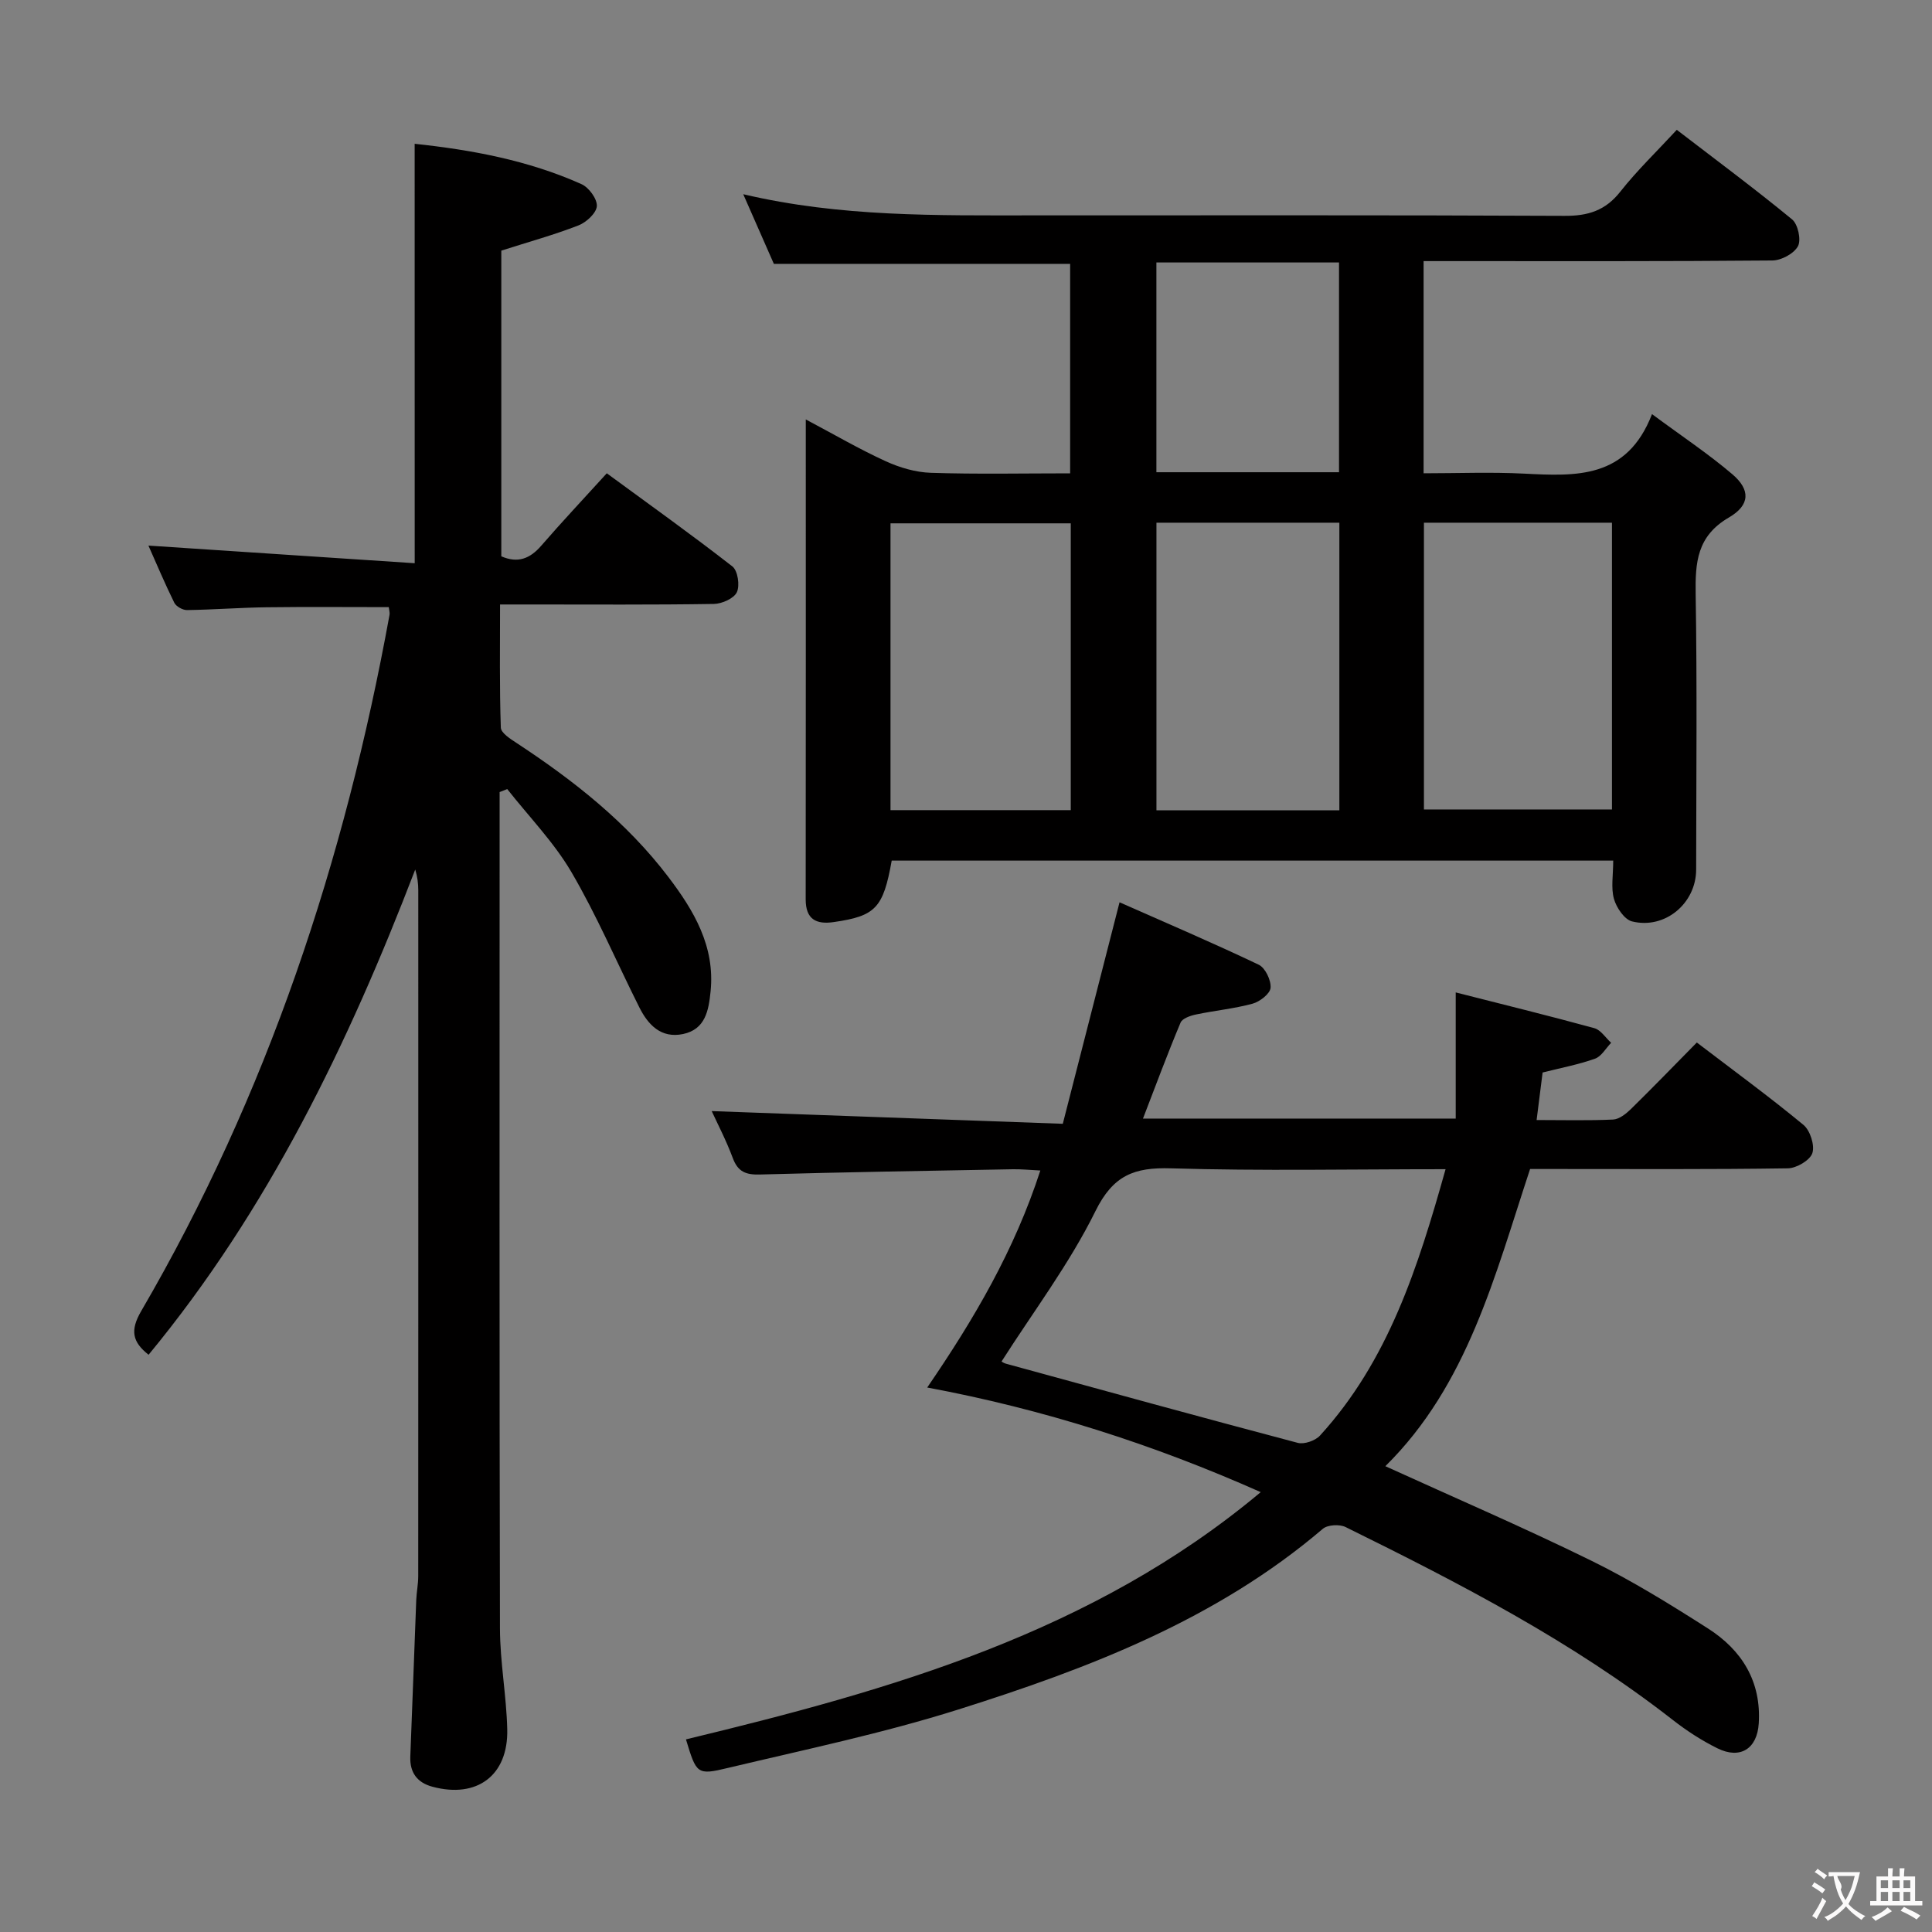 <svg enable-background="new 0 0 400 400" viewBox="0 0 400 400" xmlns="http://www.w3.org/2000/svg"><rect x="0" y="0" width="400" height="400" fill="#808080" stroke="none"/><g fill="#010000"><path d="m334 178.18c-50.21 0-99.81 0-149.38 0-1.76 9.83-3.33 11.48-12.03 12.73-3.61.52-5.78-.57-5.78-4.7.04-32.82.02-65.64.02-99.37 5.84 3.09 11.05 6.14 16.52 8.64 2.9 1.33 6.22 2.31 9.38 2.41 9.48.31 18.97.11 28.83.11 0-14.63 0-29 0-43.37-20.38 0-40.62 0-61.34 0-1.9-4.33-4.01-9.11-6.34-14.42 20.19 4.75 40.13 4.38 60.04 4.38 36.66.01 73.32-.08 109.98.1 4.88.03 8.47-1.08 11.57-5.01 3.47-4.4 7.55-8.32 11.69-12.8 8.2 6.3 16.2 12.23 23.88 18.55 1.21 1 1.91 4.23 1.21 5.54-.83 1.54-3.45 2.95-5.31 2.96-22.16.2-44.33.13-66.49.13-1.8 0-3.6 0-5.71 0v43.93c6.99 0 13.93-.28 20.83.07 10.72.54 21.26 1.13 26.46-12.32 6.17 4.57 11.68 8.22 16.66 12.47 3.71 3.17 3.7 6.35-.74 8.93-6.63 3.86-6.98 9.32-6.88 15.91.31 18.99.12 37.99.1 56.99-.01 6.98-6.44 12.42-13.27 10.73-1.58-.39-3.24-2.85-3.75-4.67-.64-2.29-.15-4.92-.15-7.92zm-39.19-69.96v59.37h38.93c0-19.99 0-39.57 0-59.37-13.03 0-25.79 0-38.93 0zm-55.38 0v59.55h37.87c0-19.93 0-39.63 0-59.55-12.71 0-25.12 0-37.87 0zm-17.74.13c-12.72 0-25.07 0-37.32 0v59.38h37.32c0-19.83 0-39.39 0-59.38zm55.54-10.58c0-14.62 0-29 0-43.43-12.79 0-25.2 0-37.81 0v43.43z"/><path d="m85.85 29.77c11.64 1.24 23.44 3.38 34.55 8.36 1.52.68 3.26 3.06 3.17 4.54-.09 1.44-2.17 3.36-3.79 3.99-5.06 1.97-10.33 3.42-15.99 5.23v63.29c3.41 1.48 5.93.51 8.28-2.21 4.24-4.9 8.69-9.62 13.56-14.98 8.79 6.45 17.54 12.69 26.01 19.29 1.11.87 1.57 3.94.92 5.33-.61 1.3-3.09 2.4-4.76 2.43-12.66.2-25.32.11-37.99.11-1.82 0-3.64 0-6.28 0 0 8.68-.13 17.09.16 25.49.04 1.14 2.06 2.4 3.39 3.27 11.75 7.73 22.71 16.36 31.28 27.64 5.3 6.97 9.71 14.37 8.76 23.71-.4 3.94-1.07 7.86-5.72 8.83-4.51.93-7.2-1.87-9.03-5.52-4.69-9.34-8.8-19.02-14.07-28.02-3.63-6.19-8.8-11.48-13.28-17.18-.53.21-1.05.41-1.58.62v5.22c0 55.98-.06 111.97.07 167.95.02 6.96 1.34 13.9 1.51 20.87.23 9.56-6.27 14.38-15.5 11.89-3.13-.84-4.7-2.91-4.57-6.25.43-10.8.81-21.61 1.23-32.41.07-1.65.41-3.3.41-4.96.02-47.32.02-94.64.01-141.96 0-1.42-.18-2.84-.63-4.31-13.84 36.04-30.42 70.42-55.21 100.46-3.32-2.63-3.89-4.99-1.53-9.04 26.13-44.83 42.15-93.31 51.42-144.17.08-.46-.09-.96-.16-1.58-8.47 0-16.89-.08-25.31.03-5.49.07-10.97.5-16.46.58-.9.01-2.26-.75-2.64-1.53-1.97-3.99-3.69-8.1-5.35-11.82 18.53 1.23 36.8 2.44 55.13 3.65-.01-29.57-.01-57.93-.01-86.84z"/><path d="m142.02 360.12c42.42-10.23 84.2-22.05 119-51.19-22.31-9.92-45.09-17.2-69.05-21.66 9.71-14.18 18.06-28.4 23.42-44.93-2.21-.11-3.94-.29-5.67-.26-17.47.32-34.94.6-52.41 1.09-2.9.08-4.54-.57-5.59-3.4-1.37-3.68-3.2-7.18-4.37-9.73 23.89.86 47.91 1.73 72.69 2.63 3.99-15.56 7.76-30.27 11.75-45.86 9.57 4.23 19.28 8.38 28.81 12.92 1.36.65 2.58 3.21 2.46 4.78-.09 1.22-2.21 2.87-3.72 3.29-3.83 1.04-7.83 1.42-11.73 2.24-1.16.24-2.83.82-3.19 1.69-2.69 6.4-5.1 12.91-7.78 19.86h64.75c0-8.36 0-16.73 0-26.12 9.66 2.46 19.21 4.8 28.7 7.4 1.34.37 2.33 1.99 3.48 3.03-1.1 1.13-2 2.81-3.34 3.29-3.4 1.21-6.99 1.89-10.85 2.86-.37 2.96-.77 6.15-1.24 9.84 5.57 0 10.71.14 15.83-.1 1.26-.06 2.66-1.17 3.66-2.14 4.52-4.43 8.92-8.98 13.68-13.81 7.49 5.72 14.96 11.18 22.07 17.05 1.39 1.15 2.38 4.23 1.85 5.85-.49 1.49-3.28 3.12-5.07 3.15-15.99.24-31.99.14-47.99.14-1.82 0-3.64 0-5.38 0-7.32 22.12-12.92 44.72-29.97 61.53 14.49 6.6 28.76 12.74 42.68 19.58 8.33 4.09 16.28 9.01 24.11 14.01 7.02 4.48 11.07 10.97 10.52 19.68-.33 5.24-3.84 7.47-8.55 5.14-3.26-1.61-6.37-3.63-9.24-5.87-20.85-16.27-44.17-28.32-67.75-39.94-1.25-.62-3.73-.48-4.72.37-22.03 18.79-48.44 28.88-75.44 37.4-15.63 4.93-31.75 8.3-47.72 12.1-6.44 1.56-6.52 1.23-8.69-5.91zm157.27-118.05c-19.57 0-38.22.38-56.85-.18-7.61-.23-11.97 1.42-15.64 8.86-5.39 10.92-12.86 20.81-19.44 31.13 0 0 .41.32.88.45 20.14 5.52 40.27 11.06 60.45 16.4 1.34.35 3.63-.45 4.6-1.51 14.13-15.49 20.27-34.74 26-55.15z"/></g><path d="m377.9 391.2c-.2.3-.4.5-.6.8-.7-.6-1.4-1-2.2-1.5.2-.3.4-.5.5-.8.6.4 1.4.8 2.3 1.5zm-1.8 6.1c-.2-.2-.5-.4-.9-.6.4-.6.8-1.2 1.2-1.9s.7-1.3.9-1.9c.3.3.5.5.8.7-.7 1.3-1.4 2.6-2 3.7zm2.2-9c-.3.3-.5.5-.6.8-.6-.6-1.3-1.1-2-1.5.3-.3.5-.5.6-.7.6.5 1.3.9 2 1.4zm.3.2v-.9h2 4.5c-.3 1.3-.6 2.5-1 3.6s-.9 2.1-1.4 3c.4.5 1 1 1.6 1.4s1.2.8 1.9 1.1c-.3.2-.5.4-.8.8-.4-.3-1-.7-1.6-1.2s-1.2-1.1-1.6-1.6c-.5.6-1.1 1.1-1.7 1.6s-1.4.9-2.1 1.4c-.1-.3-.3-.5-.7-.8.6-.2 1.2-.5 1.9-1s1.4-1.1 2-1.8c-.5-.8-.9-1.6-1.2-2.5s-.6-2-.8-3.2c-.4.1-.7.1-1 .1zm2.5 2.7c.3 1 .7 1.7 1 2.2.3-.5.6-1.1 1-2s.6-1.9.9-3h-3.2-.4c.1.9 1.3 1.8.7 2.8z" fill="#fbfafa"/><path d="m396.5 388.5v1.5 3.6h1.5v.9c-.4 0-1 0-1.7 0h-7.9c-.5 0-.9 0-1.2 0v-.9h1.3v-3.5c0-.7 0-1.2 0-1.6h2.4c0-.8 0-1.4 0-1.7h1c0 .3-.1.8-.1 1.7h1.5c0-.8 0-1.4 0-1.7h1c0 .3-.1.9-.1 1.7zm-8.2 9.2c-.2-.3-.5-.5-.8-.8.8-.3 1.4-.6 1.9-.9s1-.7 1.4-1.1c.3.3.6.5.9.8-1.6 1-2.8 1.6-3.4 2zm2.6-6.8v-1.6h-1.5v1.6zm0 2.7v-1.9h-1.5v1.9zm2.4-2.7v-1.6h-1.5v1.6zm0 2.7v-1.9h-1.5v1.9zm.2 2 .7-.8c.4.2.9.5 1.6.8s1.3.7 1.8 1c-.3.3-.5.5-.8.8-.4-.3-1.5-1-3.3-1.8zm2-4.7v-1.6h-1.4v1.6zm0 2.7v-1.9h-1.4v1.9z" fill="#fbfafa"/></svg>